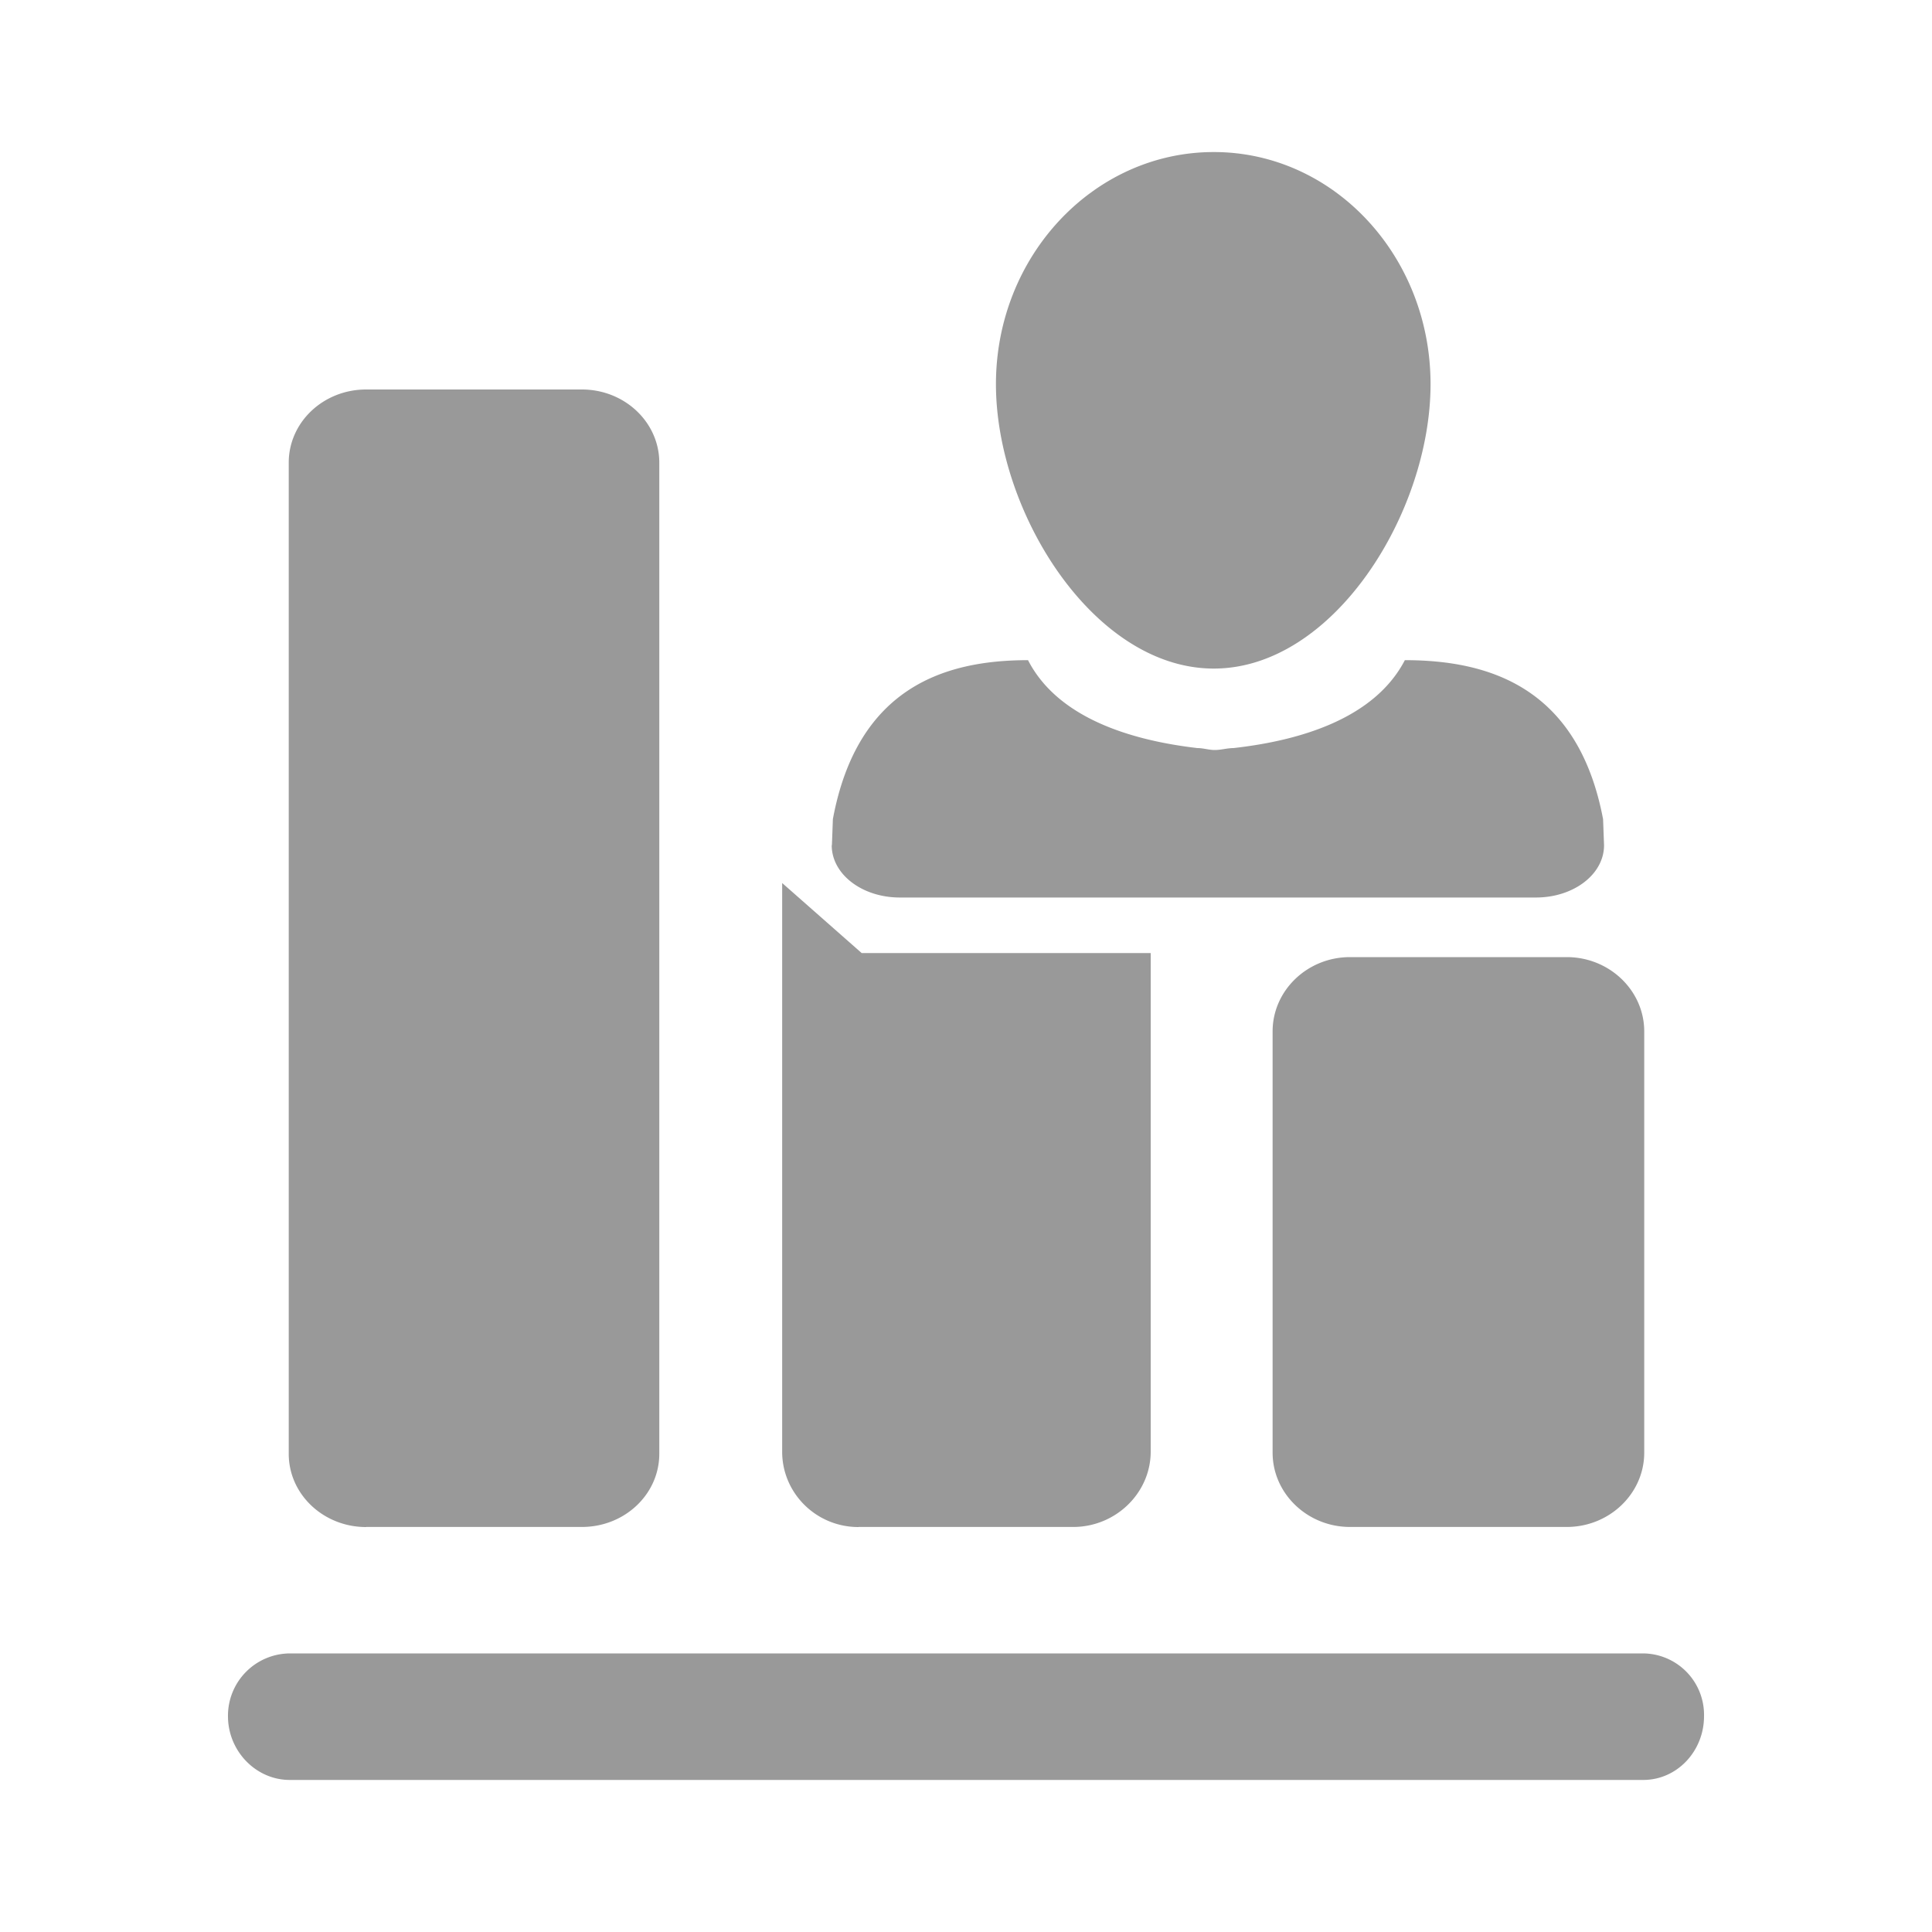 <?xml version="1.0" standalone="no"?><!DOCTYPE svg PUBLIC "-//W3C//DTD SVG 1.1//EN" "http://www.w3.org/Graphics/SVG/1.1/DTD/svg11.dtd"><svg t="1721008699239" class="icon" viewBox="0 0 1024 1024" version="1.1" xmlns="http://www.w3.org/2000/svg" p-id="5303" xmlns:xlink="http://www.w3.org/1999/xlink" width="200" height="200"><path d="M870.912 876.339H153.6a33.024 33.024 0 0 0-32.768 33.28c0 18.483 14.797 33.792 32.768 33.792h717.312c18.022 0 32.256-15.309 32.256-33.792a32.563 32.563 0 0 0-32.256-33.28z m-155.392-369.05c-22.63 0-41.011 17.715-41.011 39.373v223.283c0 21.658 18.432 39.373 41.011 39.373h114.893c22.63 0 41.062-17.715 41.062-39.373v-223.283c0-21.658-18.432-39.373-41.062-39.373h-114.893z m-72.192-152.934c63.539 0 114.893-82.79 114.893-150.733 0-67.994-51.354-123.034-114.893-123.034-63.59 0-115.456 55.04-115.456 123.034 0 67.942 51.866 150.733 115.456 150.733zM194.048 809.318h114.381c22.63 0 41.011-17.306 41.011-38.81V245.248c0-21.504-18.432-38.81-41.011-38.81H194.048c-22.63 0-41.011 17.306-41.011 38.758V770.56c0 21.504 18.432 38.81 41.011 38.81z m261.018 0h113.766c22.528 0 41.062-18.022 41.062-39.936V505.139H456.704l-42.138-37.12v301.466c0 21.862 17.971 39.885 40.448 39.885zM440.832 448c0 15.411 16.128 27.699 36.096 27.699H814.08c19.968 0 36.096-12.288 36.096-27.699l-0.512-13.824c-13.261-70.093-60.672-84.275-105.062-84.275-16.179 31.078-55.706 42.65-90.829 46.592-3.277 0-6.656 1.024-9.882 1.024-3.277 0-6.042-1.024-9.267-1.024-34.611-4.045-73.83-15.616-89.754-46.592-43.827 0-90.368 14.182-103.424 84.224l-0.512 13.824z" fill="#999999" p-id="5304"></path></svg>